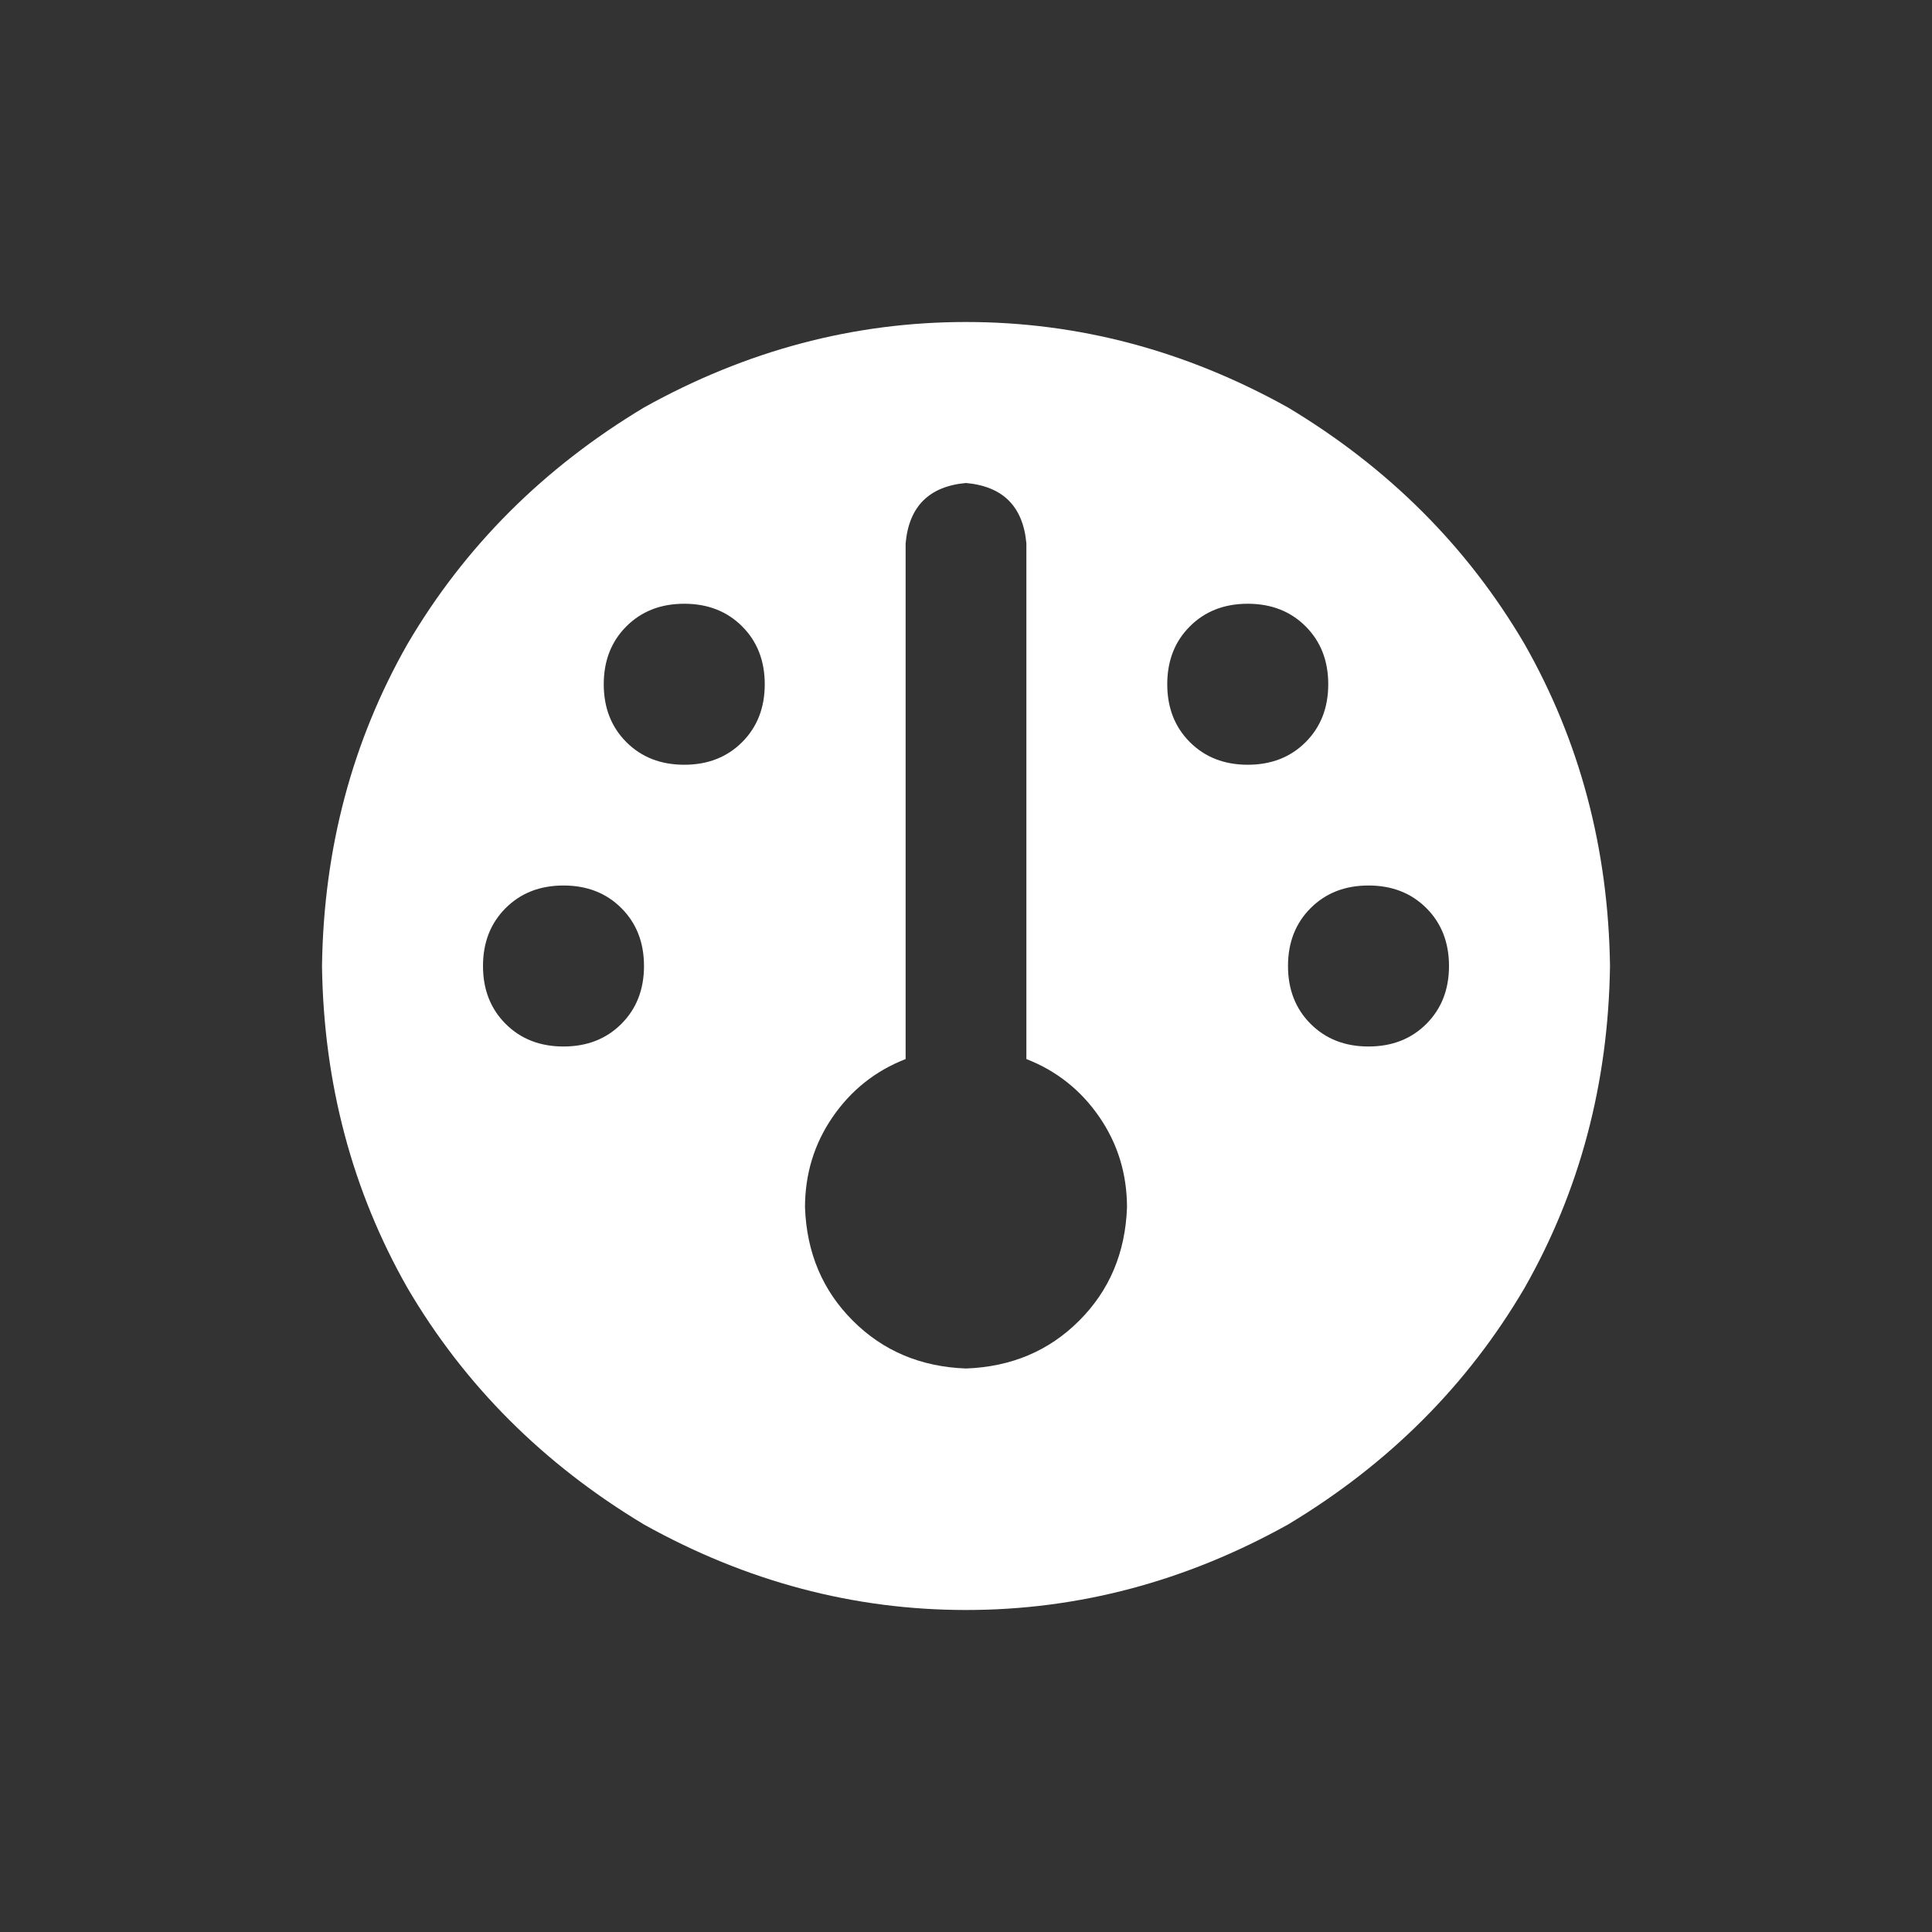 <svg xmlns="http://www.w3.org/2000/svg" xmlns:xlink="http://www.w3.org/1999/xlink" fill="none" version="1.1" width="24" height="24" viewBox="0 0 24 24"><rect x="0" y="0" width="24" height="24" fill="#333333" stroke="none"/><g><rect x="0" y="0" width="24" height="24" rx="0" fill="#000000" fill-opacity="0" style="mix-blend-mode:passthrough"/><g transform="matrix(1,0,0,-1,0,40)"><path d="M4,28Q4.031,30.188,5.062,32Q6.125,33.812,8,34.938Q9.906,36,12,36Q14.094,36,16,34.938Q17.875,33.812,18.938,32Q19.969,30.188,20,28Q19.969,25.812,18.938,24Q17.875,22.188,16,21.062Q14.094,20,12,20Q9.906,20,8,21.062Q6.125,22.188,5.062,24Q4.031,25.812,4,28ZM14,25Q14,25.625,13.656,26.125Q13.312,26.625,12.75,26.844L12.75,33.25Q12.688,33.938,12,34Q11.312,33.938,11.25,33.25L11.25,26.844Q10.688,26.625,10.344,26.125Q10,25.625,10,25Q10.031,24.156,10.594,23.594Q11.156,23.031,12,23Q12.844,23.031,13.406,23.594Q13.969,24.156,14,25ZM8.5,30.5Q8.938,30.5,9.219,30.781Q9.5,31.062,9.5,31.5Q9.5,31.938,9.219,32.219Q8.938,32.5,8.5,32.5Q8.062,32.5,7.781,32.219Q7.5,31.938,7.5,31.5Q7.5,31.062,7.781,30.781Q8.062,30.5,8.5,30.5ZM8,28Q8,28.438,7.719,28.719Q7.438,29,7,29Q6.562,29,6.281,28.719Q6,28.438,6,28Q6,27.562,6.281,27.281Q6.562,27,7,27Q7.438,27,7.719,27.281Q8,27.562,8,28ZM17,27Q17.438,27,17.719,27.281Q18,27.562,18,28Q18,28.438,17.719,28.719Q17.438,29,17,29Q16.562,29,16.281,28.719Q16,28.438,16,28Q16,27.562,16.281,27.281Q16.562,27,17,27ZM16.5,31.5Q16.5,31.938,16.219,32.219Q15.938,32.5,15.5,32.5Q15.062,32.5,14.781,32.219Q14.5,31.938,14.5,31.5Q14.5,31.062,14.781,30.781Q15.062,30.5,15.5,30.5Q15.938,30.5,16.219,30.781Q16.5,31.062,16.5,31.5Z" fill="#FFFFFF" fill-opacity="1" style="mix-blend-mode:passthrough"/></g></g></svg>